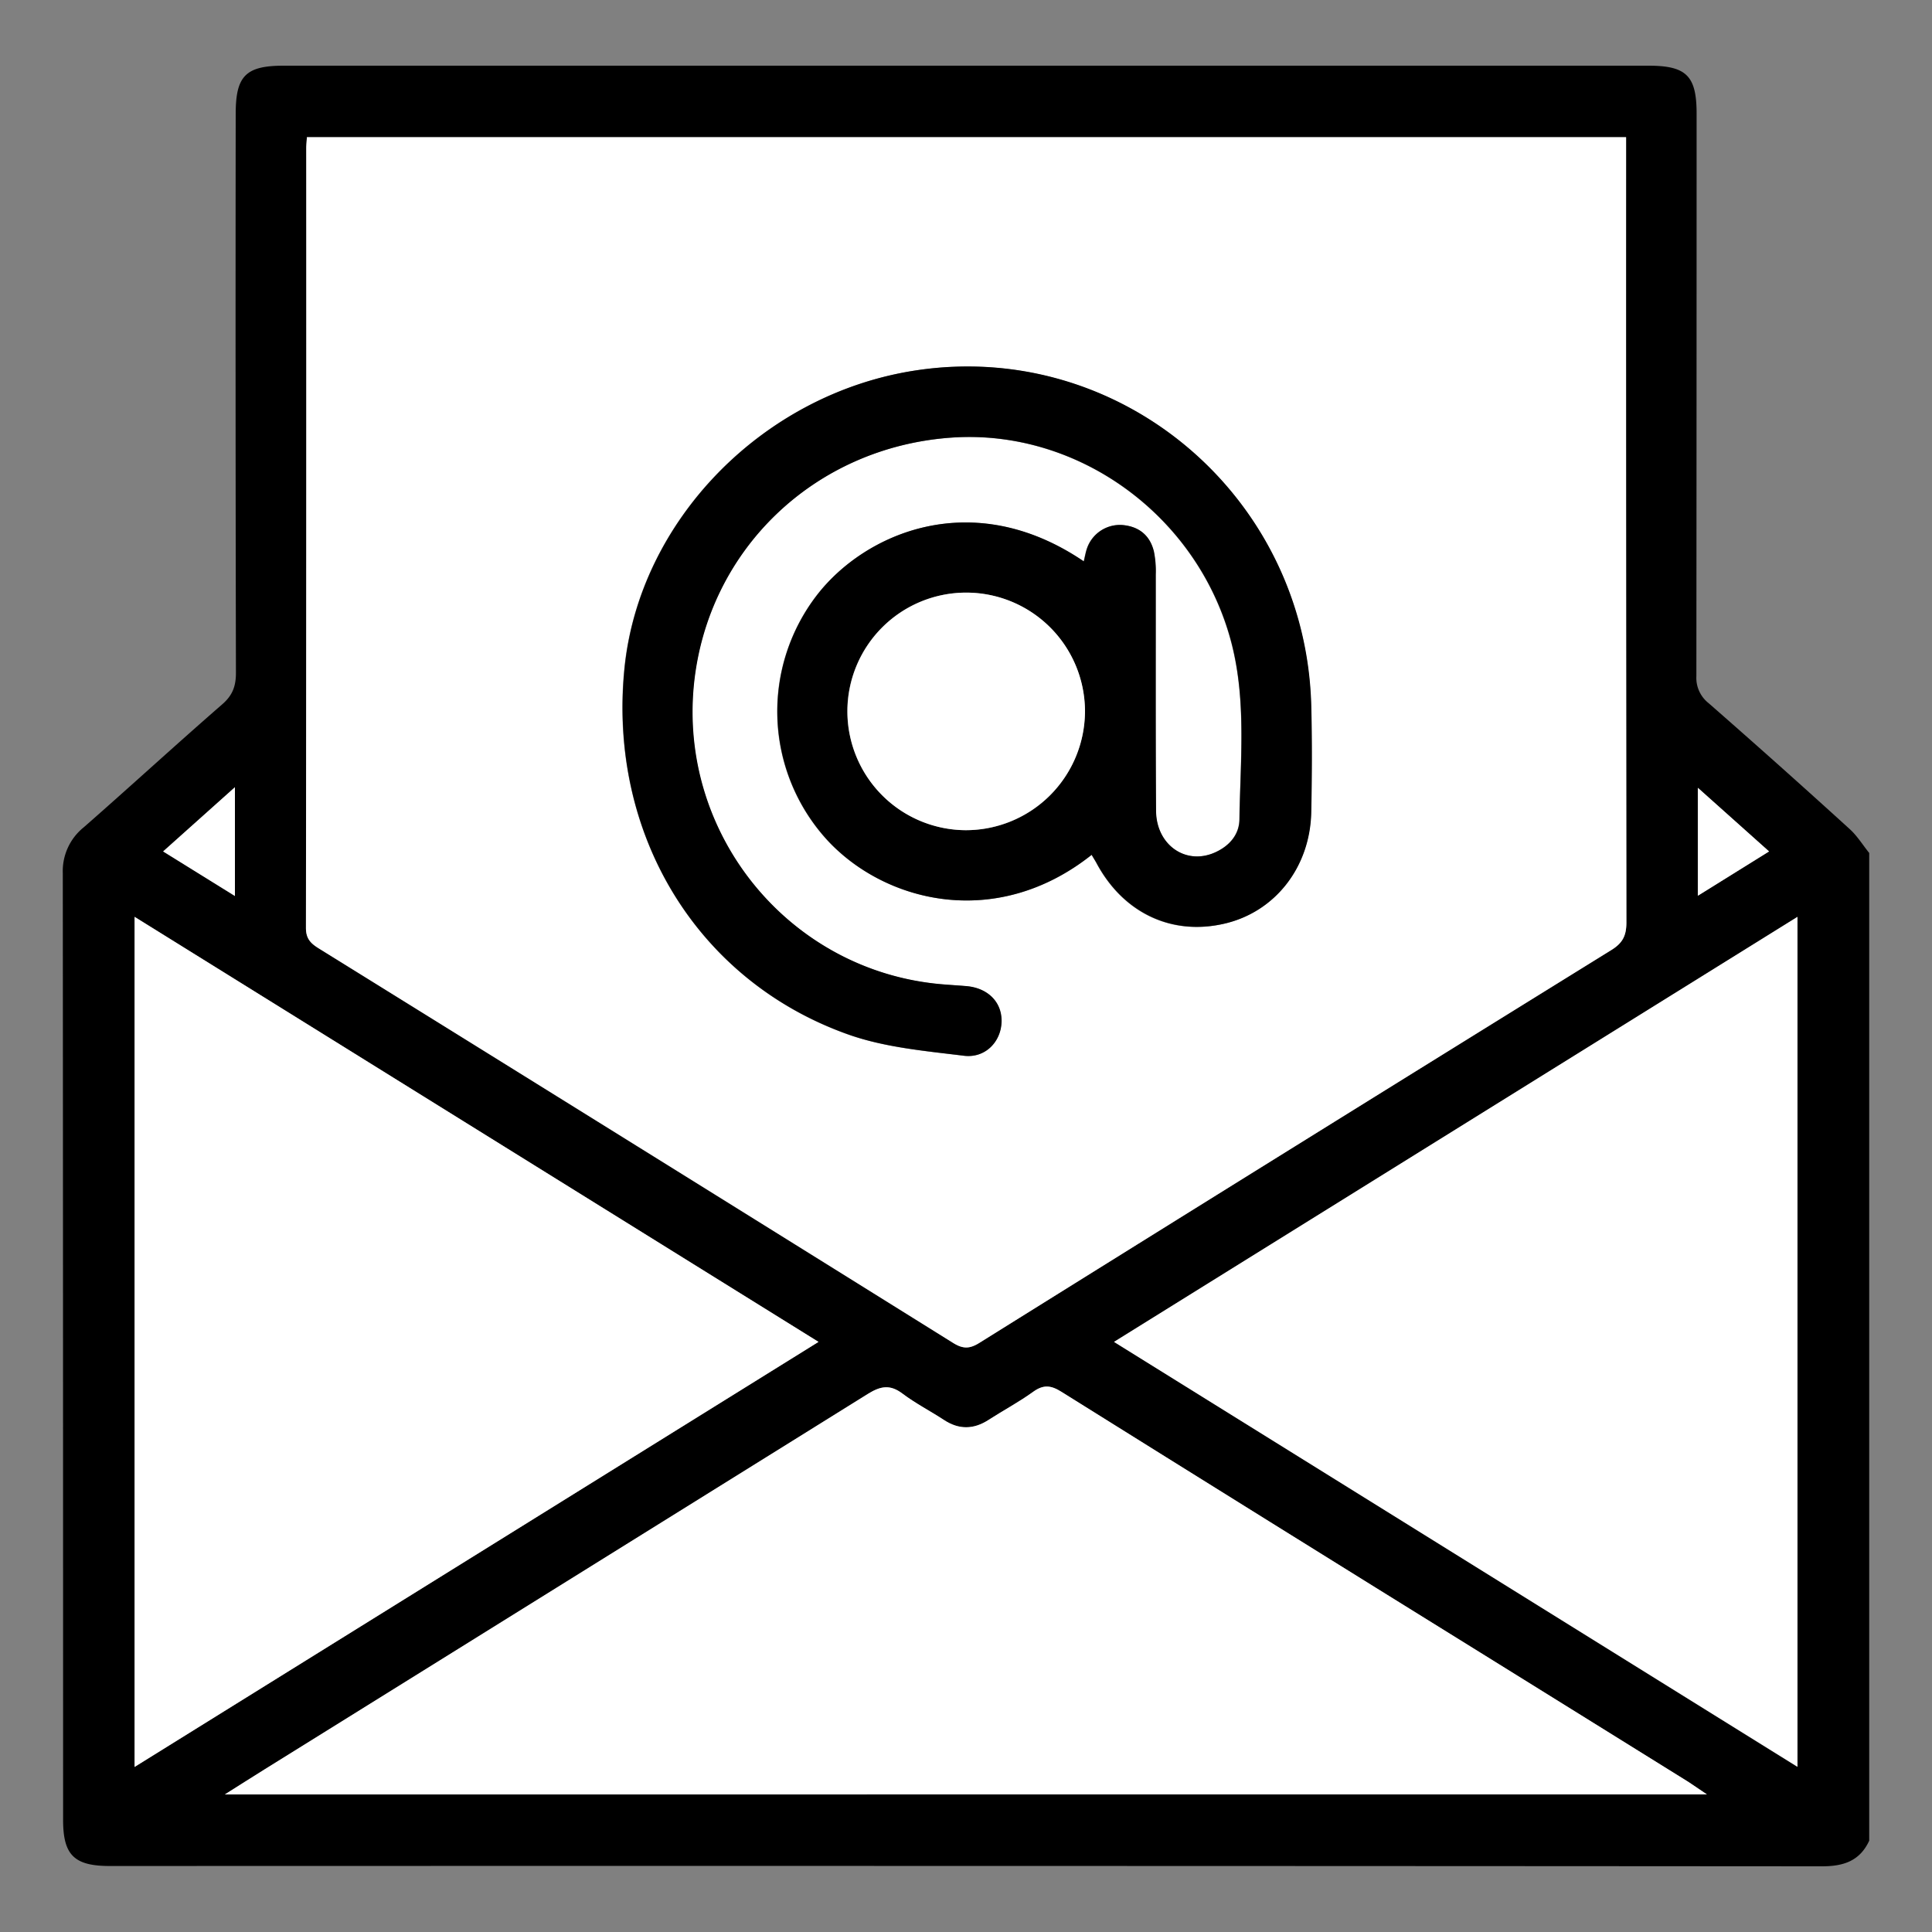 <svg id="Layer_1" data-name="Layer 1" xmlns="http://www.w3.org/2000/svg" viewBox="0 0 500 500"><rect x="0" y="0" width="500" height="500" fill="#808080" stroke="none"/><defs><style>.cls-1{fill:#fff;}</style></defs><title>iconContacto</title><path d="M483.75,220.75V476.37c-2.43,5.26-6.66,6.63-12.23,6.63q-221.56-.15-443.11-.08c-9.21,0-12.08-2.83-12.08-11.91q0-122.52-.08-245.06a14.54,14.54,0,0,1,5.43-11.85c12-10.51,23.77-21.33,35.82-31.81,2.71-2.35,3.57-4.74,3.56-8.2Q60.91,101.76,61,29.43C61,19.63,63.62,17,73.41,17H426.62c9.83,0,12.46,2.63,12.46,12.4q0,72.78-.06,145.57a8.33,8.33,0,0,0,3.16,7q18.38,16.08,36.43,32.51C480.6,216.25,482.05,218.64,483.75,220.75ZM79.43,35.51c-.07,1.11-.17,2-.17,2.87q0,100.86-.08,201.73c0,2.77,1.18,4,3.27,5.3q82.14,51,164.18,102.11c2.55,1.59,4.27,1.62,6.85,0q81.63-50.92,163.43-101.59c3-1.83,4-3.73,4-7.21q-.17-99-.08-198.08V35.51ZM441.75,464.39c-2.21-1.48-3.53-2.41-4.9-3.26Q410,444.39,383,427.68,328.84,394,274.67,360.22c-2.73-1.71-4.67-1.89-7.31,0-3.69,2.66-7.72,4.85-11.57,7.29s-7.64,2.51-11.52,0c-3.55-2.33-7.38-4.29-10.76-6.84-3.2-2.41-5.66-1.94-8.9.08q-77.93,48.66-156,97.09c-3.17,2-6.31,4-10.44,6.58ZM211.83,347.28l-177-110v220Zm76.48,0,176.87,110V237.31ZM60.8,203.73,42.22,220.35,60.8,231.88Zm397,16.62-18.42-16.46v27.92Z"/><path class="cls-1" d="M79.43,35.51h341.4v5.13q0,99,.08,198.08c0,3.48-1,5.38-4,7.21Q335.1,296.58,253.48,347.52c-2.58,1.62-4.3,1.59-6.85,0q-82-51.16-164.18-102.11c-2.09-1.3-3.28-2.53-3.27-5.3q.13-100.86.08-201.73C79.26,37.5,79.36,36.62,79.43,35.51ZM282.52,221.23c.38.66.78,1.3,1.13,2,6.87,13,19.4,19,33.06,15.85,13.2-3,22.34-14.63,22.58-29,.15-9.12.2-18.26,0-27.38-1.42-54.25-49.41-94.89-102.4-86.81-39.53,6-71.57,38.89-75.34,77.25-4.19,42.68,18.75,80.72,58,94.62,9.43,3.33,19.81,4.24,29.86,5.48,5.51.68,9.54-3.63,9.73-8.68s-3.46-8.86-9.12-9.34c-2.13-.18-4.25-.3-6.37-.48-39.2-3.37-68.13-38.46-64.11-77.74,3.56-34.78,31.21-61.23,66.6-63.73,33.05-2.33,64.16,20.5,72.58,53.38,3.84,15,2.25,30.24,2,45.41-.05,4.05-2.72,7-6.52,8.65-7.5,3.22-15-2.08-15.08-10.89-.12-20.39,0-40.77-.07-61.16a25.58,25.58,0,0,0-.47-5.88c-1-4.16-3.81-6.48-8.06-6.88a9,9,0,0,0-9.24,6c-.37,1.06-.55,2.19-.85,3.4-28.84-19.6-56.65-7.24-69,8.66a49.31,49.31,0,0,0,2.15,62.95C228.35,233.37,257.54,241.07,282.52,221.23Z"/><path class="cls-1" d="M441.75,464.39H58.2c4.13-2.61,7.27-4.61,10.44-6.58q78-48.51,156-97.09c3.24-2,5.7-2.49,8.9-.08,3.38,2.55,7.21,4.51,10.76,6.84,3.88,2.55,7.65,2.5,11.52,0s7.88-4.63,11.57-7.29c2.64-1.9,4.58-1.72,7.31,0q54.1,33.84,108.36,67.46,26.91,16.72,53.82,33.45C438.22,462,439.54,462.91,441.75,464.39Z"/><path class="cls-1" d="M211.83,347.28l-177,110v-220Z"/><path class="cls-1" d="M288.31,347.28l176.87-110V457.23Z"/><path class="cls-1" d="M60.8,203.73v28.15L42.22,220.35Z"/><path class="cls-1" d="M457.84,220.35l-18.42,11.46V203.89Z"/><path d="M282.52,221.23c-25,19.84-54.17,12.14-68.87-4.34a49.31,49.31,0,0,1-2.15-62.95c12.31-15.9,40.12-28.26,69-8.66.3-1.21.48-2.34.85-3.4a9,9,0,0,1,9.24-6c4.25.4,7.07,2.72,8.06,6.88a25.58,25.58,0,0,1,.47,5.88c0,20.39-.05,40.77.07,61.16.05,8.81,7.58,14.11,15.08,10.89,3.8-1.63,6.47-4.6,6.52-8.65.21-15.17,1.8-30.44-2-45.41-8.42-32.88-39.53-55.71-72.58-53.38-35.39,2.5-63,29-66.6,63.73-4,39.28,24.91,74.37,64.11,77.74,2.12.18,4.24.3,6.37.48,5.66.48,9.31,4.23,9.12,9.34s-4.22,9.36-9.73,8.68c-10.05-1.24-20.43-2.15-29.86-5.48-39.28-13.9-62.22-51.94-58-94.62,3.77-38.36,35.81-71.21,75.34-77.25,53-8.08,101,32.56,102.4,86.81.24,9.12.19,18.26,0,27.38-.24,14.36-9.38,26-22.58,29-13.66,3.11-26.19-2.89-33.06-15.85C283.3,222.53,282.9,221.89,282.52,221.23Zm-32.58-6.38a30.74,30.74,0,1,0-30.66-30.92A30.85,30.85,0,0,0,249.94,214.85Z"/><path class="cls-1" d="M249.94,214.85a30.74,30.74,0,1,1,30.86-30.72A30.88,30.88,0,0,1,249.94,214.85Z"/></svg>